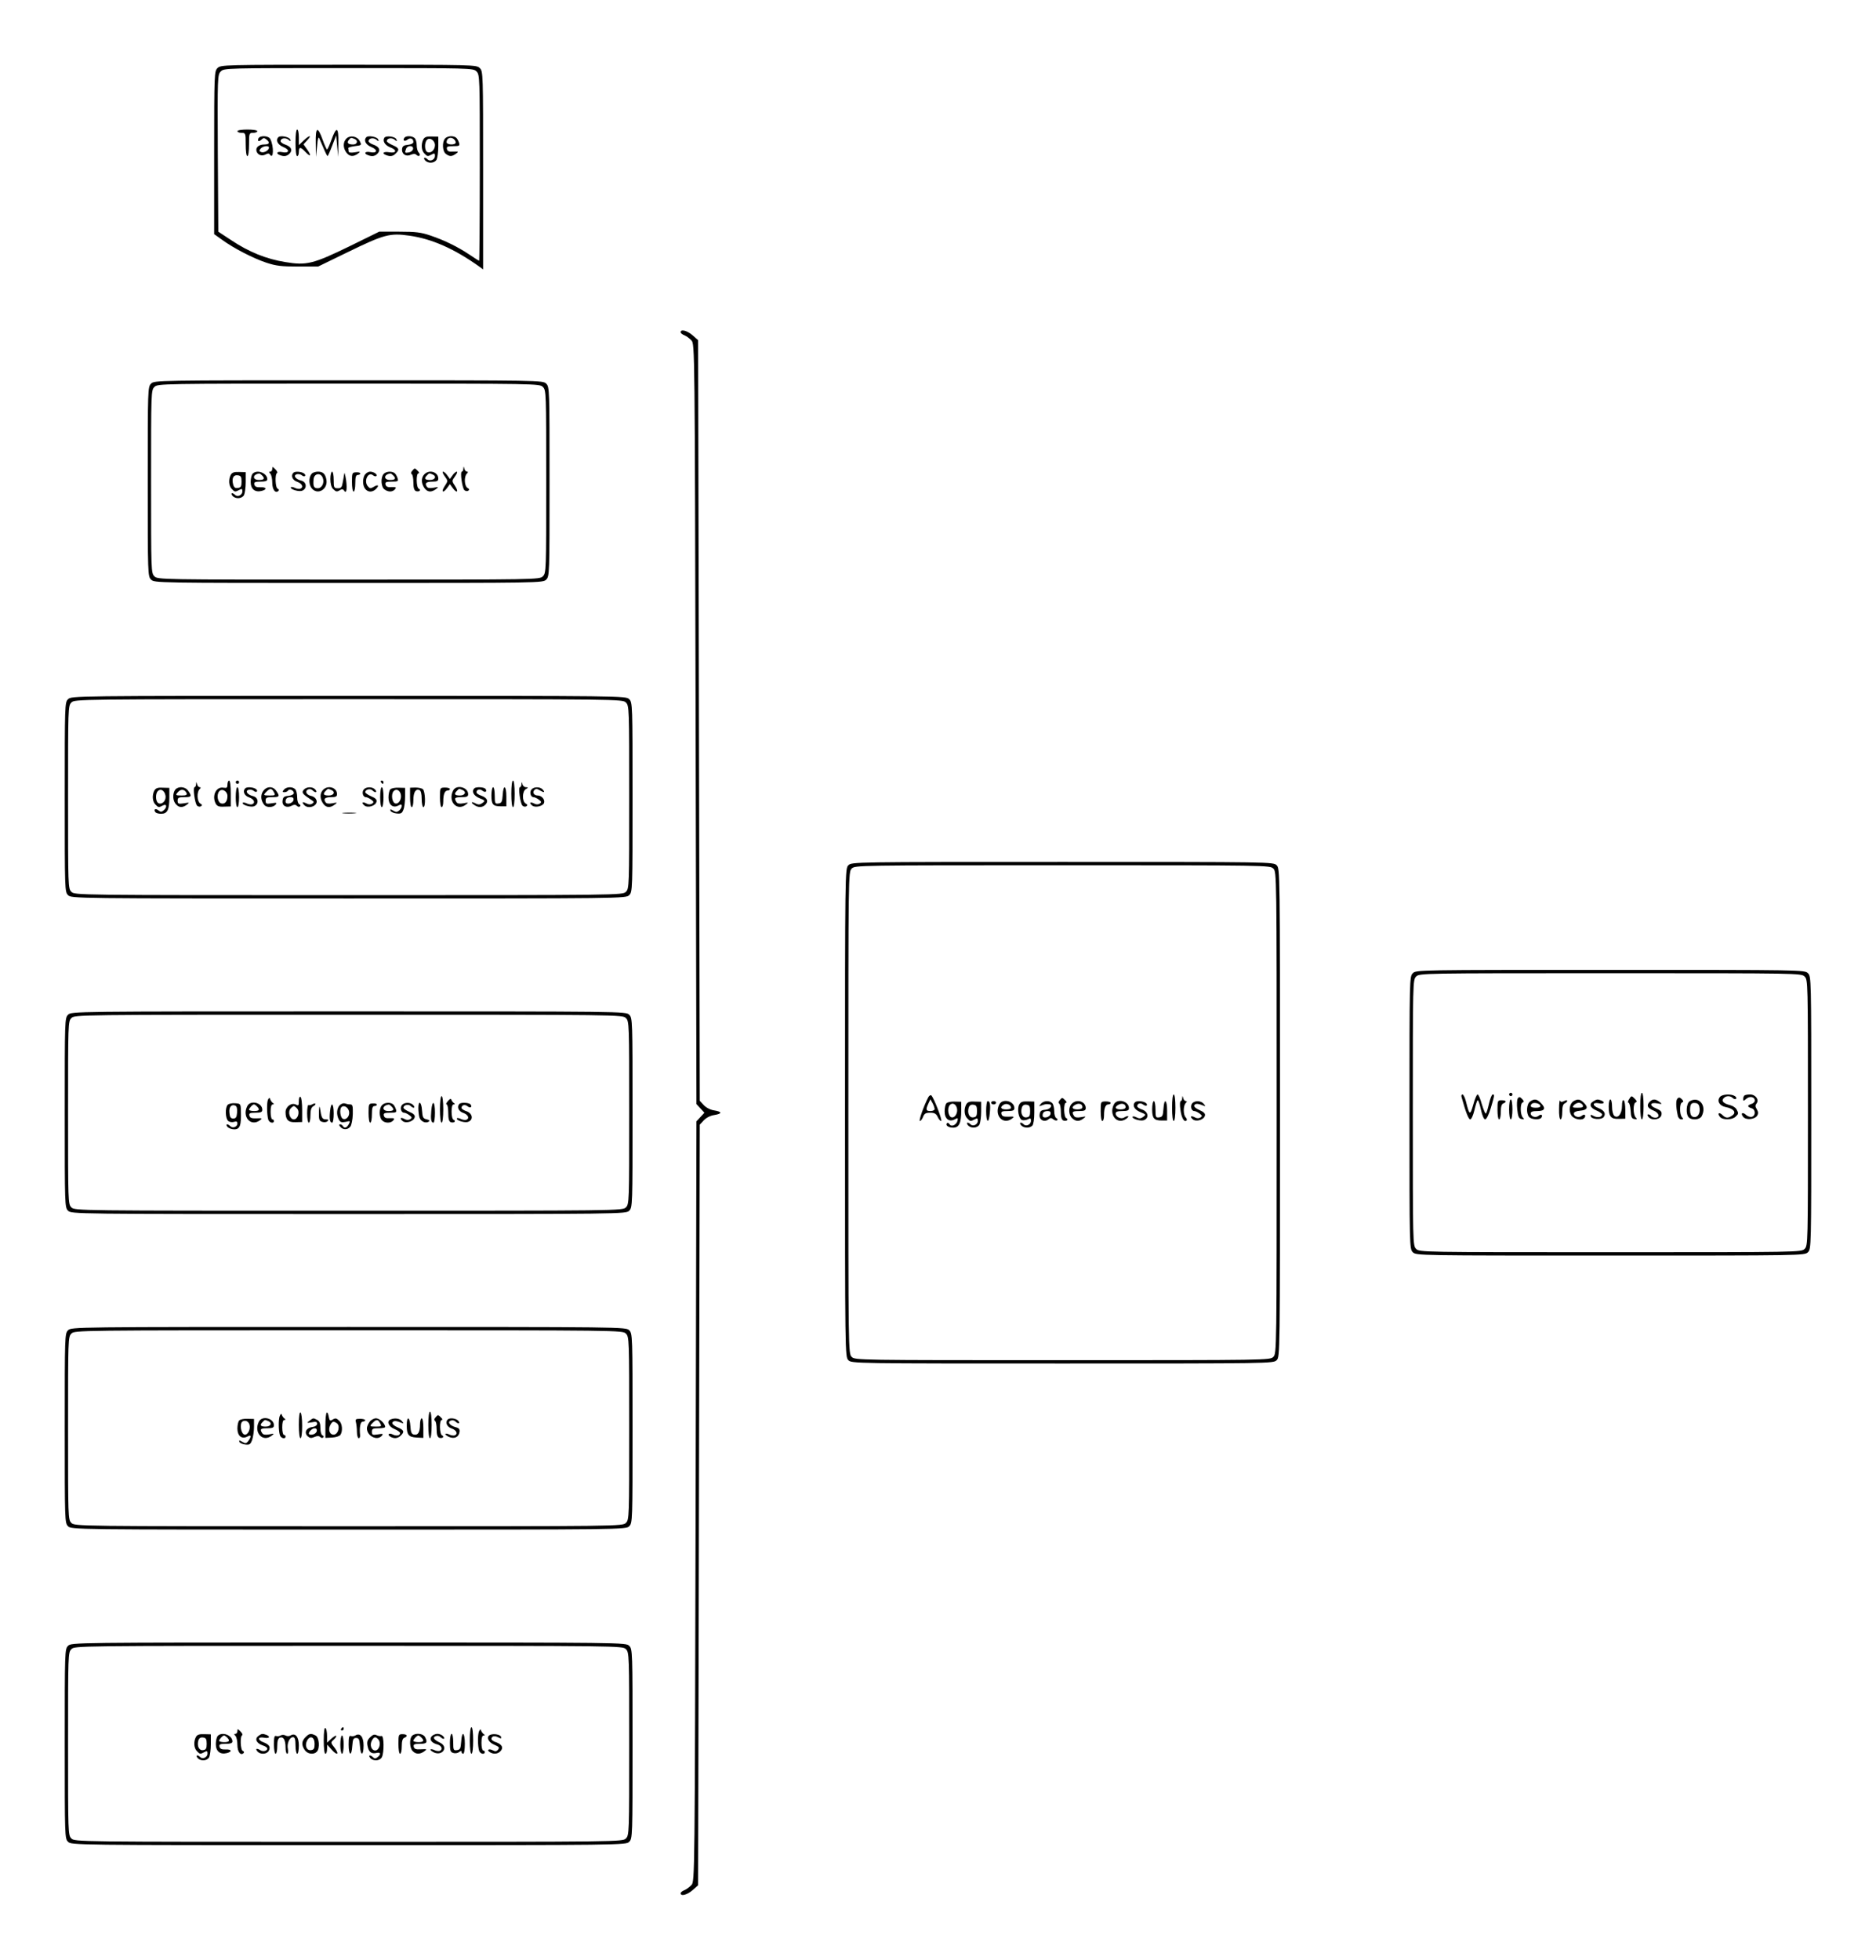 <?xml version="1.0" standalone="no"?>
<!DOCTYPE svg PUBLIC "-//W3C//DTD SVG 20010904//EN"
 "http://www.w3.org/TR/2001/REC-SVG-20010904/DTD/svg10.dtd">
<svg version="1.0" xmlns="http://www.w3.org/2000/svg"
 width="1130pt" height="1180pt" viewBox="0 0 1130 1180"
 preserveAspectRatio="xMidYMid meet">

<g transform="translate(0,1180) scale(0.1,-0.1)"
fill="#000000" stroke="none">
<path d="M1310 11390 c-19 -19 -20 -33 -20 -510 l0 -490 48 -34 c68 -50 186
-111 267 -138 58 -19 91 -23 190 -23 l121 0 179 87 c218 106 253 116 371 99
135 -19 271 -79 422 -187 l22 -16 0 596 c0 583 0 596 -20 616 -20 20 -33 20
-790 20 -757 0 -770 0 -790 -20z m1560 -20 c20 -20 20 -33 20 -580 0 -308 -2
-560 -4 -560 -2 0 -28 16 -57 36 -72 48 -149 86 -234 115 -58 20 -90 24 -190
24 l-121 0 -179 -88 c-220 -107 -259 -116 -386 -95 -114 18 -220 61 -325 131
l-79 52 -3 472 c-2 462 -2 473 18 493 20 20 32 20 770 20 737 0 750 0 770 -20z"/>
<path d="M1430 11010 c0 -5 11 -10 25 -10 24 0 25 -2 25 -70 0 -40 4 -70 10
-70 6 0 10 30 10 70 0 68 1 70 25 70 14 0 25 5 25 10 0 6 -27 10 -60 10 -33 0
-60 -4 -60 -10z"/>
<path d="M1780 10940 c0 -47 4 -80 10 -80 6 0 10 11 10 25 0 32 10 32 40 0 31
-33 38 -24 10 15 l-22 31 23 25 c31 33 12 31 -23 -3 l-28 -27 0 47 c0 26 -4
47 -10 47 -6 0 -10 -33 -10 -80z"/>
<path d="M1902 10938 l1 -83 7 65 c4 48 8 60 14 45 5 -11 17 -39 27 -62 10
-24 20 -43 22 -43 2 0 15 28 28 63 l24 62 6 -65 6 -65 1 83 c2 99 -11 105 -42
19 -11 -31 -23 -57 -26 -57 -3 0 -15 26 -26 57 -31 86 -44 80 -42 -19z"/>
<path d="M1556 10965 c-6 -18 5 -20 22 -3 8 8 15 8 27 -2 23 -19 18 -30 -14
-30 -33 0 -54 -20 -45 -43 8 -21 32 -29 54 -17 13 7 21 7 25 0 23 -36 26 49 3
93 -11 21 -64 23 -72 2z m64 -54 c0 -16 -30 -33 -46 -27 -13 5 -14 9 -4 21 13
16 50 21 50 6z"/>
<path d="M1677 10974 c-18 -18 -5 -45 29 -59 42 -17 37 -40 -7 -31 -30 6 -40
-8 -13 -18 25 -10 42 -7 58 9 20 21 11 41 -25 54 -16 5 -29 15 -29 21 0 18 29
23 47 9 14 -12 16 -12 11 1 -5 16 -59 26 -71 14z"/>
<path d="M2086 10965 c-20 -21 -21 -54 0 -83 18 -25 42 -28 70 -7 17 13 16 14
-18 8 -25 -4 -38 -2 -38 6 0 6 -1 14 -2 19 -2 4 16 9 39 12 42 5 42 6 30 30
-15 30 -58 38 -81 15z m48 -1 c25 -9 19 -34 -7 -34 -30 0 -40 10 -26 27 13 15
12 15 33 7z"/>
<path d="M2207 10974 c-18 -18 -5 -45 29 -59 42 -17 37 -40 -7 -31 -30 6 -40
-8 -13 -18 25 -10 42 -7 58 9 20 21 11 41 -25 54 -16 5 -29 15 -29 21 0 18 29
23 47 9 14 -12 16 -12 11 1 -5 16 -59 26 -71 14z"/>
<path d="M2315 10970 c-12 -19 4 -45 35 -57 43 -16 39 -37 -5 -30 -35 6 -48
-6 -19 -17 25 -10 42 -7 58 10 24 23 20 33 -19 50 -19 8 -35 19 -35 24 0 18
29 23 47 9 14 -12 16 -12 11 1 -5 18 -63 26 -73 10z"/>
<path d="M2435 10969 c-11 -16 3 -23 19 -10 17 14 36 7 36 -14 0 -8 -13 -15
-32 -17 -25 -2 -34 -8 -36 -24 -4 -31 23 -50 52 -36 17 7 27 7 35 -1 6 -6 14
-8 18 -4 4 4 1 13 -5 19 -7 7 -12 26 -12 43 0 17 -5 36 -12 43 -15 15 -55 16
-63 1z m53 -66 c-2 -10 -13 -19 -26 -21 -24 -4 -25 -2 -16 22 9 23 46 21 42
-1z"/>
<path d="M2550 10961 c-15 -29 -12 -67 6 -85 18 -19 20 -19 45 -6 16 9 19 7
19 -9 0 -22 -29 -36 -44 -21 -16 16 -30 12 -16 -5 18 -21 57 -19 70 4 5 11 10
46 10 79 l0 59 -40 1 c-30 1 -42 -3 -50 -17z m70 -35 c0 -28 -24 -51 -45 -42
-18 6 -20 57 -3 74 17 17 48 -4 48 -32z"/>
<path d="M2680 10965 c-18 -22 -15 -77 6 -92 23 -17 36 -16 60 1 18 13 17 14
-16 13 -25 -2 -35 2 -38 16 -3 14 4 17 38 17 38 0 41 2 34 23 -4 12 -12 25
-18 29 -19 13 -53 9 -66 -7z m59 -8 c6 -8 8 -17 4 -20 -12 -12 -53 -7 -53 6 0
28 30 37 49 14z"/>
<path d="M4100 9800 c0 -6 10 -14 23 -19 12 -5 31 -19 42 -31 20 -22 20 -40
25 -2310 l5 -2288 24 -26 24 -26 -24 -26 -24 -26 -5 -2288 c-5 -2270 -5 -2288
-25 -2310 -11 -12 -30 -26 -42 -31 -13 -5 -23 -13 -23 -19 0 -20 40 -9 72 19
l33 29 5 2290 5 2290 24 26 c15 16 41 29 63 32 49 8 49 20 0 28 -22 3 -48 16
-63 32 l-24 26 -5 2290 -5 2290 -33 29 c-32 28 -72 39 -72 19z"/>
<path d="M910 9490 c-20 -20 -20 -33 -20 -590 0 -557 0 -570 20 -590 20 -20
33 -20 1190 -20 1157 0 1170 0 1190 20 20 20 20 33 20 590 0 557 0 570 -20
590 -20 20 -33 20 -1190 20 -1157 0 -1170 0 -1190 -20z m2360 -20 c20 -20 20
-33 20 -570 0 -537 0 -550 -20 -570 -20 -20 -33 -20 -1170 -20 -1137 0 -1150
0 -1170 20 -20 20 -20 33 -20 570 0 537 0 550 20 570 20 20 33 20 1170 20
1137 0 1150 0 1170 -20z"/>
<path d="M1640 8977 c0 -9 -5 -17 -12 -17 -9 0 -9 -3 0 -12 7 -7 12 -31 12
-55 0 -42 20 -67 38 -48 4 4 1 10 -5 12 -15 5 -18 89 -4 95 4 2 0 12 -10 22
-17 17 -19 18 -19 3z"/>
<path d="M2791 8978 c0 -10 -5 -18 -9 -18 -12 0 2 -98 15 -111 6 -6 17 -8 23
-4 9 6 8 10 -4 17 -19 11 -22 68 -4 86 8 8 9 12 1 12 -6 0 -14 8 -16 18 -4 16
-5 16 -6 0z"/>
<path d="M2483 8965 c-8 -9 -9 -16 -3 -20 6 -3 10 -26 10 -51 0 -31 5 -46 15
-51 9 -3 19 -2 23 2 4 4 1 10 -5 12 -16 6 -18 93 -2 93 6 0 4 7 -5 15 -18 18
-18 18 -33 0z"/>
<path d="M1390 8941 c-15 -29 -12 -67 6 -85 18 -19 20 -19 45 -6 16 9 19 7 19
-9 0 -22 -29 -36 -44 -21 -16 16 -30 12 -16 -5 18 -21 57 -19 70 4 5 11 10 46
10 79 l0 59 -40 1 c-30 1 -42 -3 -50 -17z m65 -41 c0 -29 -4 -36 -22 -38 -17
-3 -24 3 -29 22 -9 37 2 58 28 54 19 -2 23 -9 23 -38z"/>
<path d="M1522 8948 c-7 -7 -12 -29 -12 -50 0 -43 26 -64 66 -54 35 9 29 24
-8 22 -23 -1 -33 4 -36 17 -3 14 4 17 37 17 29 0 41 4 41 14 0 37 -61 61 -88
34z m56 -10 c19 -19 14 -28 -18 -28 -41 0 -40 33 1 39 3 1 10 -4 17 -11z"/>
<path d="M1767 8953 c-17 -17 -5 -45 23 -54 31 -11 40 -34 18 -42 -7 -2 -21 0
-31 5 -10 5 -21 7 -24 5 -10 -11 40 -28 63 -23 34 9 34 53 -1 62 -34 8 -50 30
-29 38 9 3 23 1 31 -5 7 -7 17 -9 20 -5 4 4 1 11 -7 16 -17 11 -54 13 -63 3z"/>
<path d="M1883 8952 c-21 -14 -26 -60 -9 -87 35 -53 107 -11 91 52 -7 31 -21
43 -50 43 -11 0 -25 -4 -32 -8z m61 -29 c12 -29 -5 -63 -30 -63 -24 0 -29 12
-25 55 3 35 43 41 55 8z"/>
<path d="M1990 8916 c0 -27 6 -51 16 -60 18 -18 23 -19 44 -6 9 6 17 5 22 -3
14 -23 20 4 13 60 -5 32 -10 51 -11 43 -1 -8 -5 -32 -9 -52 -5 -32 -10 -38
-30 -38 -23 0 -25 4 -25 50 0 28 -4 50 -10 50 -5 0 -10 -20 -10 -44z"/>
<path d="M2120 8898 c0 -32 4 -58 10 -58 6 0 10 23 10 50 0 38 4 50 15 50 8 0
15 4 15 9 0 5 -11 8 -25 7 -24 -1 -25 -4 -25 -58z"/>
<path d="M2200 8944 c-8 -8 -13 -28 -13 -44 0 -54 43 -78 78 -44 21 22 13 29
-15 12 -18 -11 -23 -10 -36 6 -24 33 5 88 33 64 8 -6 17 -8 20 -4 9 9 -16 26
-38 26 -9 0 -22 -7 -29 -16z"/>
<path d="M2310 8945 c-18 -22 -15 -77 6 -92 23 -17 49 -16 63 1 10 12 6 14
-21 13 -23 -2 -33 3 -36 16 -3 14 4 17 38 17 38 0 41 2 34 23 -4 12 -12 25
-18 29 -19 13 -53 9 -66 -7z m58 -7 c19 -19 14 -28 -18 -28 -41 0 -40 33 1 39
3 1 10 -4 17 -11z"/>
<path d="M2556 8944 c-20 -20 -20 -53 0 -82 18 -26 42 -28 70 -7 18 14 17 14
-15 8 -22 -4 -36 -2 -41 8 -13 20 -2 29 36 29 26 0 34 4 34 18 0 40 -54 57
-84 26z m48 0 c28 -11 18 -34 -14 -34 -32 0 -37 9 -18 28 14 14 12 14 32 6z"/>
<path d="M2679 8932 c20 -28 20 -28 -1 -60 -23 -36 -9 -44 16 -9 l16 22 16
-22 c25 -35 39 -27 16 9 -21 32 -21 32 -1 60 11 15 16 28 10 28 -5 0 -17 -10
-25 -22 l-16 -22 -16 22 c-8 12 -20 22 -25 22 -6 0 -1 -13 10 -28z"/>
<path d="M410 7590 c-20 -20 -20 -33 -20 -590 0 -557 0 -570 20 -590 20 -20
33 -20 1690 -20 1657 0 1670 0 1690 20 20 20 20 33 20 590 0 557 0 570 -20
590 -20 20 -33 20 -1690 20 -1657 0 -1670 0 -1690 -20z m3360 -20 c20 -20 20
-33 20 -570 0 -537 0 -550 -20 -570 -20 -20 -33 -20 -1670 -20 -1637 0 -1650
0 -1670 20 -20 20 -20 33 -20 570 0 537 0 550 20 570 20 20 33 20 1670 20
1637 0 1650 0 1670 -20z"/>
<path d="M1370 7076 c0 -19 -4 -22 -23 -19 -45 9 -73 -49 -47 -97 8 -14 20
-19 50 -17 l40 1 0 78 c0 45 -4 78 -10 78 -5 0 -10 -11 -10 -24z m0 -69 c0
-32 -15 -50 -36 -45 -23 4 -31 52 -14 73 17 20 50 1 50 -28z"/>
<path d="M1420 7090 c0 -5 5 -10 10 -10 6 0 10 5 10 10 0 6 -4 10 -10 10 -5 0
-10 -4 -10 -10z"/>
<path d="M2295 7090 c3 -5 8 -10 11 -10 2 0 4 5 4 10 0 6 -5 10 -11 10 -5 0
-7 -4 -4 -10z"/>
<path d="M3080 7020 c0 -47 4 -80 10 -80 6 0 10 33 10 80 0 47 -4 80 -10 80
-6 0 -10 -33 -10 -80z"/>
<path d="M1181 7078 c0 -10 -5 -18 -9 -18 -12 0 2 -98 15 -111 6 -6 17 -8 23
-4 9 6 8 10 -4 17 -19 11 -22 68 -4 86 8 8 9 12 1 12 -6 0 -14 8 -16 18 -4 16
-5 16 -6 0z"/>
<path d="M3141 7078 c0 -10 -5 -18 -9 -18 -12 0 2 -98 15 -111 6 -6 17 -8 23
-4 9 6 8 10 -4 17 -22 13 -21 74 2 87 15 9 15 10 0 11 -9 0 -19 8 -21 18 -4
16 -5 16 -6 0z"/>
<path d="M930 7040 c-15 -28 -12 -66 6 -84 18 -19 20 -19 45 -6 24 13 27 -11
4 -30 -12 -10 -18 -10 -30 0 -17 14 -31 8 -20 -9 3 -6 19 -11 35 -11 38 0 50
23 50 97 l0 59 -40 1 c-30 2 -42 -3 -50 -17z m66 -27 c8 -29 -16 -59 -40 -50
-19 7 -22 57 -5 74 16 16 38 5 45 -24z"/>
<path d="M1063 7052 c-21 -14 -26 -60 -9 -87 19 -28 43 -32 72 -10 17 13 16
14 -18 8 -34 -5 -38 -3 -38 16 0 18 6 21 40 21 44 0 47 5 24 38 -15 22 -48 29
-71 14z m61 -28 c4 -10 -3 -14 -29 -14 -39 0 -41 2 -20 24 17 17 40 12 49 -10z"/>
<path d="M1420 7000 c0 -33 4 -60 10 -60 6 0 10 27 10 60 0 33 -4 60 -10 60
-6 0 -10 -27 -10 -60z"/>
<path d="M1477 7053 c-17 -17 -5 -45 23 -54 31 -11 40 -34 18 -42 -7 -2 -21 0
-31 5 -10 5 -21 7 -24 5 -10 -11 40 -28 63 -23 34 9 34 53 -1 62 -34 8 -50 30
-29 38 9 3 23 1 31 -5 7 -7 17 -9 20 -5 4 4 1 11 -7 16 -17 11 -54 13 -63 3z"/>
<path d="M1584 7035 c-16 -24 -13 -56 8 -82 14 -17 53 -16 68 2 10 12 6 13
-24 8 -32 -5 -36 -3 -36 16 0 18 6 21 40 21 44 0 47 5 24 38 -20 30 -59 29
-80 -3z m66 -5 c10 -18 8 -20 -25 -20 -40 0 -41 2 -19 24 21 21 31 20 44 -4z"/>
<path d="M1710 7045 c-10 -12 -10 -15 3 -15 9 0 18 4 22 10 8 13 35 1 35 -15
0 -8 -14 -15 -32 -17 -27 -2 -34 -8 -36 -30 -4 -31 25 -46 56 -29 13 7 22 7
30 -1 7 -7 15 -8 19 -3 5 4 2 10 -4 12 -7 3 -13 21 -13 42 0 20 -5 42 -12 49
-17 17 -53 15 -68 -3z m58 -62 c-4 -22 -48 -31 -48 -10 0 19 10 27 32 27 13 0
18 -6 16 -17z"/>
<path d="M1829 7044 c-14 -17 -6 -26 47 -61 16 -10 17 -13 5 -22 -10 -6 -21
-6 -32 0 -26 13 -33 11 -19 -6 28 -34 96 -3 73 33 -5 10 -19 18 -31 20 -11 2
-23 10 -26 18 -7 19 21 31 37 15 17 -17 31 -13 17 4 -16 20 -54 19 -71 -1z"/>
<path d="M1946 7044 c-20 -20 -20 -53 0 -82 18 -26 42 -28 70 -7 18 14 17 14
-15 8 -22 -4 -36 -2 -41 8 -13 20 -2 29 36 29 26 0 34 4 34 18 0 40 -54 57
-84 26z m48 0 c28 -11 18 -34 -14 -34 -32 0 -37 9 -18 28 14 14 12 14 32 6z"/>
<path d="M2191 7046 c-13 -16 -5 -46 13 -46 7 0 21 -7 32 -15 16 -12 17 -16 5
-24 -10 -6 -22 -6 -34 1 -24 13 -32 5 -12 -12 21 -17 68 -2 73 23 3 12 -7 22
-32 32 -20 9 -36 20 -36 25 0 16 30 24 43 11 17 -17 31 -13 17 4 -16 19 -54
19 -69 1z"/>
<path d="M2290 7000 c0 -33 4 -60 10 -60 6 0 10 27 10 60 0 33 -4 60 -10 60
-6 0 -10 -27 -10 -60z"/>
<path d="M2351 7047 c-6 -6 -11 -28 -11 -49 0 -44 27 -66 60 -48 16 8 20 8 20
-3 0 -8 -7 -20 -16 -28 -13 -10 -19 -10 -36 0 -16 10 -19 10 -16 -1 3 -7 19
-14 36 -16 27 -3 34 1 42 23 6 14 10 50 10 79 l0 52 -39 1 c-21 1 -43 -3 -50
-10z m63 -29 c7 -28 -11 -60 -32 -56 -20 4 -28 53 -12 73 15 18 37 9 44 -17z"/>
<path d="M2470 6998 c0 -32 4 -58 10 -58 6 0 10 19 10 43 0 46 14 69 36 60 9
-3 14 -22 14 -54 0 -27 5 -49 10 -49 15 0 12 96 -3 108 -7 6 -27 10 -45 10
l-32 -1 0 -59z"/>
<path d="M2650 6998 c0 -32 4 -58 10 -58 6 0 10 15 10 34 0 44 9 66 26 66 8 0
14 4 14 9 0 5 -13 9 -30 9 -30 -1 -30 -1 -30 -60z"/>
<path d="M2730 7041 c-34 -65 21 -128 76 -86 18 14 17 14 -15 8 -23 -4 -36 -2
-42 8 -15 24 -10 29 31 29 32 0 40 4 40 18 0 42 -70 60 -90 23z m54 3 c28 -11
18 -34 -14 -34 -32 0 -37 9 -18 28 14 14 12 14 32 6z"/>
<path d="M2857 7053 c-18 -18 -5 -44 31 -59 35 -14 36 -16 18 -29 -13 -10 -24
-11 -37 -5 -27 15 -37 11 -15 -5 25 -19 51 -19 70 0 20 21 11 41 -25 54 -16 5
-29 14 -29 20 0 17 20 23 36 10 16 -13 30 -6 19 10 -7 12 -58 15 -68 4z"/>
<path d="M2960 7011 c0 -55 9 -66 57 -66 l33 0 0 58 c0 69 -18 77 -22 10 -3
-41 -6 -48 -25 -51 -21 -3 -23 0 -23 47 0 28 -4 51 -10 51 -5 0 -10 -22 -10
-49z"/>
<path d="M3201 7046 c-13 -16 -5 -46 13 -46 7 0 21 -7 32 -15 16 -12 17 -16 5
-24 -10 -6 -22 -6 -34 1 -24 12 -32 5 -12 -12 18 -15 64 -5 72 15 7 20 -14 45
-38 45 -23 0 -34 19 -20 33 9 9 16 8 31 -1 27 -16 35 -15 20 3 -16 19 -54 19
-69 1z"/>
<path d="M2067 6903 c18 -2 50 -2 70 0 21 2 7 4 -32 4 -38 0 -55 -2 -38 -4z"/>
<path d="M5110 6590 c-20 -20 -20 -33 -20 -1490 0 -1457 0 -1470 20 -1490 20
-20 33 -20 1290 -20 1257 0 1270 0 1290 20 20 20 20 33 20 1490 0 1457 0 1470
-20 1490 -20 20 -33 20 -1290 20 -1257 0 -1270 0 -1290 -20z m2560 -20 c20
-20 20 -33 20 -1470 0 -1437 0 -1450 -20 -1470 -20 -20 -33 -20 -1270 -20
-1237 0 -1250 0 -1270 20 -20 20 -20 33 -20 1470 0 1437 0 1450 20 1470 20 20
33 20 1270 20 1237 0 1250 0 1270 -20z"/>
<path d="M5592 5194 c-26 -49 -60 -144 -51 -144 5 0 14 11 19 25 8 20 16 25
43 25 26 0 36 -6 45 -25 6 -14 16 -25 21 -25 10 0 -43 138 -59 154 -4 4 -12 0
-18 -10z m38 -71 c0 -7 -11 -13 -25 -13 -28 0 -30 8 -13 45 l12 26 13 -23 c7
-13 12 -29 13 -35z"/>
<path d="M7060 5130 c0 -47 4 -80 10 -80 6 0 10 33 10 80 0 47 -4 80 -10 80
-6 0 -10 -33 -10 -80z"/>
<path d="M7121 5188 c0 -10 -5 -18 -9 -18 -5 0 -6 -23 -2 -50 6 -50 23 -80 37
-67 4 4 1 13 -5 19 -16 16 -15 71 0 86 8 8 9 12 1 12 -6 0 -14 8 -16 18 -4 16
-5 16 -6 0z"/>
<path d="M6383 5175 c-8 -9 -9 -16 -3 -20 6 -3 10 -26 10 -51 0 -31 5 -46 15
-51 9 -3 19 -2 23 2 4 4 1 10 -5 12 -16 6 -18 93 -2 93 6 0 4 7 -5 15 -18 18
-18 18 -33 0z"/>
<path d="M5701 5157 c-6 -6 -11 -28 -11 -49 0 -45 27 -66 61 -48 18 10 20 9
17 -6 -5 -26 -36 -42 -48 -24 -5 8 -12 11 -15 8 -13 -13 7 -28 36 -28 36 0 49
27 49 104 l0 52 -39 1 c-21 1 -43 -3 -50 -10z m63 -29 c7 -28 -11 -60 -32 -56
-20 4 -28 53 -12 73 15 18 37 9 44 -17z"/>
<path d="M5820 5150 c-15 -28 -12 -66 6 -84 18 -19 20 -19 45 -6 16 9 19 7 19
-9 0 -22 -29 -36 -44 -21 -16 16 -30 12 -16 -5 18 -21 57 -19 70 4 5 11 10 46
10 78 l0 59 -40 1 c-30 2 -42 -3 -50 -17z m65 -40 c0 -28 -4 -36 -22 -38 -24
-4 -38 25 -28 59 5 14 14 19 28 17 18 -2 22 -10 22 -38z"/>
<path d="M5940 5110 c0 -71 16 -80 22 -12 5 51 1 72 -13 72 -5 0 -9 -27 -9
-60z"/>
<path d="M5970 5160 c0 -5 7 -10 15 -10 8 0 15 5 15 10 0 6 -7 10 -15 10 -8 0
-15 -4 -15 -10z"/>
<path d="M6020 5151 c-34 -65 20 -127 75 -87 17 12 15 14 -20 12 -30 -1 -40 3
-43 17 -3 14 4 17 37 17 33 0 41 4 41 18 0 42 -70 60 -90 23z m70 -22 c0 -5
-13 -9 -30 -9 -33 0 -39 14 -13 29 18 10 43 -2 43 -20z"/>
<path d="M6139 5149 c-14 -27 -3 -85 17 -93 8 -3 24 -1 35 4 16 9 19 7 19 -9
0 -22 -29 -36 -44 -21 -16 16 -30 12 -16 -5 15 -18 51 -20 68 -3 7 7 12 40 12
78 l0 67 -40 1 c-31 1 -42 -3 -51 -19z m66 -39 c0 -28 -4 -36 -22 -38 -24 -4
-38 25 -28 59 5 14 14 19 28 17 18 -2 22 -10 22 -38z"/>
<path d="M6269 5153 c-12 -15 -12 -16 6 -9 22 8 25 9 43 7 27 -2 11 -30 -20
-33 -27 -2 -34 -8 -36 -30 -4 -31 29 -48 53 -28 12 10 18 10 30 0 9 -7 19 -9
23 -5 4 4 1 10 -5 12 -7 3 -13 21 -13 42 0 20 -5 42 -12 49 -17 17 -53 15 -69
-5z m59 -60 c-4 -22 -48 -31 -48 -10 0 19 10 27 32 27 13 0 18 -6 16 -17z"/>
<path d="M6456 5154 c-22 -21 -20 -67 2 -87 23 -21 42 -21 68 -2 18 14 17 14
-15 8 -23 -4 -36 -2 -42 8 -15 24 -10 29 31 29 32 0 40 4 40 18 0 40 -54 57
-84 26z m64 -20 c0 -9 -11 -14 -30 -14 -33 0 -39 14 -13 28 21 12 43 5 43 -14z"/>
<path d="M6630 5108 c0 -32 4 -58 10 -58 6 0 10 15 10 34 0 44 9 66 26 66 8 0
14 4 14 9 0 5 -13 9 -30 9 -30 -1 -30 -1 -30 -60z"/>
<path d="M6710 5151 c-34 -65 21 -128 76 -86 21 16 8 20 -15 6 -19 -12 -51 4
-51 24 0 11 12 15 40 15 32 0 40 4 40 18 0 42 -70 60 -90 23z m70 -17 c0 -9
-11 -14 -30 -14 -33 0 -39 14 -13 28 21 12 43 5 43 -14z"/>
<path d="M6837 5163 c-18 -18 -5 -44 31 -59 35 -14 36 -16 18 -29 -14 -11 -24
-11 -38 -4 -11 6 -22 8 -25 6 -10 -11 40 -28 63 -23 37 10 33 51 -6 65 -16 5
-30 14 -30 20 0 17 20 23 36 10 8 -6 18 -9 21 -5 4 4 1 11 -7 16 -17 11 -54
13 -63 3z"/>
<path d="M6940 5121 c0 -55 11 -68 58 -68 l32 0 0 59 c0 69 -18 78 -22 11 -3
-41 -6 -48 -25 -51 -21 -3 -23 0 -23 47 0 28 -4 51 -10 51 -5 0 -10 -22 -10
-49z"/>
<path d="M7181 5156 c-13 -16 -5 -46 13 -46 7 0 21 -7 32 -15 16 -12 17 -16 5
-24 -10 -6 -22 -6 -34 1 -24 13 -32 5 -12 -12 21 -17 68 -2 73 23 3 12 -8 22
-33 33 -20 8 -34 20 -32 27 5 13 21 14 52 1 18 -7 18 -6 6 9 -16 20 -54 22
-70 3z"/>
<path d="M8510 5940 c-20 -20 -20 -33 -20 -840 0 -807 0 -820 20 -840 20 -20
33 -20 1190 -20 1157 0 1170 0 1190 20 20 20 20 33 20 840 0 807 0 820 -20
840 -20 20 -33 20 -1190 20 -1157 0 -1170 0 -1190 -20z m2360 -20 c20 -20 20
-33 20 -820 0 -787 0 -800 -20 -820 -20 -20 -33 -20 -1170 -20 -1137 0 -1150
0 -1170 20 -20 20 -20 33 -20 820 0 787 0 800 20 820 20 20 33 20 1170 20
1137 0 1150 0 1170 -20z"/>
<path d="M9090 5210 c0 -5 5 -10 10 -10 6 0 10 5 10 10 0 6 -4 10 -10 10 -5 0
-10 -4 -10 -10z"/>
<path d="M9880 5140 c0 -47 4 -80 10 -80 6 0 10 33 10 80 0 47 -4 80 -10 80
-6 0 -10 -33 -10 -80z"/>
<path d="M8804 5193 c26 -94 42 -133 52 -133 7 0 18 25 25 55 7 31 16 58 19
60 4 3 13 -22 20 -55 8 -37 18 -60 26 -60 8 0 22 29 34 69 23 78 23 81 11 81
-5 0 -15 -25 -22 -55 -7 -31 -15 -58 -19 -60 -4 -2 -14 23 -24 55 -9 33 -20
60 -26 60 -5 0 -17 -28 -26 -62 -19 -66 -23 -65 -44 20 -6 23 -15 42 -21 42
-6 0 -8 -8 -5 -17z"/>
<path d="M10360 5195 c-20 -24 -3 -54 35 -61 47 -9 66 -32 40 -50 -25 -18 -40
-18 -60 2 -20 20 -33 11 -15 -11 16 -20 74 -19 94 1 19 18 19 20 6 44 -5 10
-22 21 -37 25 -41 10 -56 25 -42 41 14 17 41 18 57 2 6 -6 15 -8 19 -4 4 4 1
11 -7 16 -23 15 -76 12 -90 -5z"/>
<path d="M10507 5203 c-4 -3 -7 -13 -7 -21 0 -13 3 -12 19 2 20 18 51 12 51
-11 0 -8 -9 -17 -20 -20 -11 -3 -20 -9 -20 -13 0 -4 9 -10 20 -13 24 -6 27
-42 4 -51 -10 -4 -25 1 -36 10 -22 21 -36 11 -18 -11 17 -21 69 -16 84 7 8 13
7 23 -2 39 -10 15 -10 24 -2 34 18 22 -5 55 -39 55 -15 0 -31 -3 -34 -7z"/>
<path d="M9143 5187 c-6 -7 -7 -37 -4 -67 5 -44 10 -55 26 -58 16 -3 18 -1 8
9 -17 17 -17 86 -1 91 9 3 8 9 -4 21 -12 13 -18 14 -25 4z"/>
<path d="M9812 5180 c-7 -11 -8 -20 -3 -20 6 0 11 -21 13 -47 2 -39 7 -49 23
-51 16 -3 18 -1 8 9 -17 17 -17 86 -1 91 9 3 8 9 -4 21 -21 21 -21 21 -36 -3z"/>
<path d="M10104 5185 c-10 -10 -10 -48 2 -102 2 -13 12 -23 21 -23 13 0 14 3
5 12 -16 16 -16 85 0 90 10 4 9 8 -2 20 -12 11 -18 12 -26 3z"/>
<path d="M9020 5118 c0 -32 4 -58 10 -58 6 0 10 20 10 45 0 31 5 47 15 51 23
9 18 19 -10 19 -24 0 -25 -3 -25 -57z"/>
<path d="M9090 5120 c0 -33 4 -60 10 -60 6 0 10 27 10 60 0 33 -4 60 -10 60
-6 0 -10 -27 -10 -60z"/>
<path d="M9216 5167 c-21 -15 -24 -70 -6 -92 14 -17 66 -20 75 -4 10 16 -3 23
-18 10 -17 -14 -47 -4 -47 15 0 10 12 14 40 14 46 0 53 17 20 50 -23 23 -39
25 -64 7z m62 -24 c2 -9 -7 -13 -27 -13 -30 0 -39 9 -24 24 11 10 46 3 51 -11z"/>
<path d="M9391 5123 c-1 -36 3 -63 9 -63 6 0 10 20 10 45 0 31 5 47 15 51 8 4
15 10 15 15 0 6 -8 5 -19 -1 -14 -7 -21 -6 -24 3 -3 6 -6 -16 -6 -50z"/>
<path d="M9479 5170 c-25 -15 -32 -58 -14 -86 16 -25 68 -34 80 -13 10 16 -3
23 -18 10 -17 -14 -47 -4 -47 14 0 9 14 15 37 17 44 4 52 19 24 47 -23 23 -37
25 -62 11z m55 -25 c4 -12 -3 -15 -31 -15 -30 0 -34 2 -23 15 7 8 20 15 30 15
10 0 20 -7 24 -15z"/>
<path d="M9598 5169 c-28 -16 -21 -39 17 -55 19 -8 35 -19 35 -24 0 -17 -27
-22 -50 -10 -18 10 -21 9 -18 -2 6 -18 62 -22 77 -5 16 20 5 41 -29 54 -40 15
-40 37 0 30 31 -7 42 6 14 17 -21 8 -26 7 -46 -5z"/>
<path d="M9690 5139 c0 -62 13 -78 60 -76 l40 1 0 53 c0 28 -4 55 -10 58 -6 4
-10 -10 -10 -34 0 -47 -24 -78 -46 -60 -8 7 -14 30 -14 55 0 24 -4 44 -10 44
-5 0 -10 -18 -10 -41z"/>
<path d="M9936 5165 c-20 -21 -12 -38 24 -52 34 -13 41 -43 11 -43 -11 0 -23
5 -26 10 -3 6 -11 10 -17 10 -6 0 -6 -6 2 -16 21 -24 74 -15 78 14 3 18 -4 26
-33 38 -43 17 -37 39 9 30 29 -5 30 -5 12 9 -25 19 -41 19 -60 0z"/>
<path d="M10178 5169 c-21 -12 -25 -78 -6 -97 19 -19 66 -15 78 7 33 63 -16
123 -72 90z m60 -45 c3 -34 -17 -58 -42 -48 -10 4 -16 18 -16 38 0 39 7 48 35
44 14 -2 21 -12 23 -34z"/>
<path d="M410 5690 c-20 -20 -20 -33 -20 -590 0 -557 0 -570 20 -590 20 -20
33 -20 1690 -20 1657 0 1670 0 1690 20 20 20 20 33 20 590 0 557 0 570 -20
590 -20 20 -33 20 -1690 20 -1657 0 -1670 0 -1690 -20z m3360 -20 c20 -20 20
-33 20 -570 0 -537 0 -550 -20 -570 -20 -20 -33 -20 -1670 -20 -1637 0 -1650
0 -1670 20 -20 20 -20 33 -20 570 0 537 0 550 20 570 20 20 33 20 1670 20
1637 0 1650 0 1670 -20z"/>
<path d="M1800 5170 c0 -27 -2 -29 -18 -21 -26 14 -62 -13 -62 -45 0 -46 16
-63 60 -61 l40 1 0 73 c0 39 -4 75 -10 78 -6 4 -10 -7 -10 -25z m-10 -45 c18
-21 4 -65 -20 -65 -24 0 -38 44 -20 65 7 8 16 15 20 15 4 0 13 -7 20 -15z"/>
<path d="M2650 5120 c0 -47 4 -80 10 -80 6 0 10 33 10 80 0 47 -4 80 -10 80
-6 0 -10 -33 -10 -80z"/>
<path d="M1615 5180 c-9 -14 -8 -92 1 -122 6 -19 34 -25 34 -8 0 6 -4 10 -10
10 -5 0 -10 20 -10 45 0 29 4 45 13 45 8 0 9 3 1 8 -6 4 -13 14 -16 22 -4 12
-6 12 -13 0z"/>
<path d="M2698 5170 c-10 -11 -13 -20 -8 -20 6 0 10 -23 10 -50 0 -36 4 -52
15 -57 9 -3 19 -2 23 2 4 4 1 10 -5 12 -8 3 -13 23 -13 49 0 28 4 44 13 44 8
0 9 3 1 8 -6 4 -13 13 -15 20 -3 9 -9 6 -21 -8z"/>
<path d="M1372 5148 c-17 -17 -15 -83 3 -98 8 -6 23 -9 35 -5 14 5 20 2 20
-10 0 -20 -28 -31 -43 -16 -17 17 -31 13 -17 -4 7 -8 25 -15 41 -15 35 0 43
24 40 115 -1 38 -3 40 -34 42 -18 2 -39 -3 -45 -9z m56 -47 c-2 -28 -7 -36
-23 -36 -15 0 -21 8 -23 34 -4 35 11 53 35 44 9 -4 13 -18 11 -42z"/>
<path d="M1490 5141 c-34 -65 20 -127 75 -87 17 12 15 14 -20 12 -30 -1 -40 3
-43 17 -3 14 4 17 37 17 33 0 41 4 41 18 0 42 -70 60 -90 23z m58 -3 c19 -19
14 -28 -18 -28 -16 0 -30 4 -30 8 0 9 21 32 30 32 3 0 11 -5 18 -12z"/>
<path d="M1880 5150 c-8 -5 -18 -6 -22 -4 -4 3 -8 -20 -8 -50 0 -31 5 -56 10
-56 6 0 10 20 10 45 0 31 5 47 17 54 10 5 15 12 13 15 -3 3 -12 1 -20 -4z"/>
<path d="M2046 5145 c-18 -19 -21 -57 -5 -86 8 -16 17 -19 41 -14 28 7 29 6
19 -14 -13 -23 -26 -27 -36 -11 -3 6 -11 10 -17 10 -7 0 -6 -6 2 -15 16 -19
44 -19 60 1 7 8 14 42 15 75 1 50 -1 59 -16 59 -9 0 -24 3 -32 6 -8 3 -22 -2
-31 -11z m55 -32 c10 -27 -12 -59 -35 -50 -16 6 -23 57 -9 71 13 12 36 2 44
-21z"/>
<path d="M2220 5098 c0 -32 4 -58 10 -58 6 0 10 23 10 50 0 38 4 50 15 50 8 0
15 4 15 9 0 5 -11 8 -25 7 -24 -1 -25 -4 -25 -58z"/>
<path d="M2300 5144 c-8 -8 -13 -28 -13 -44 0 -16 5 -36 13 -44 16 -20 54 -21
69 -2 10 12 6 14 -21 13 -23 -2 -33 3 -36 16 -3 14 4 17 38 17 38 0 41 2 34
23 -4 12 -12 25 -18 29 -19 13 -53 9 -66 -8z m58 -6 c19 -19 14 -28 -18 -28
-41 0 -40 33 1 39 3 1 10 -4 17 -11z"/>
<path d="M2421 5146 c-13 -16 -5 -46 13 -46 7 0 21 -7 32 -15 16 -12 17 -16 5
-24 -10 -6 -22 -6 -34 1 -24 13 -32 5 -12 -12 21 -17 68 -2 73 23 3 12 -7 22
-32 32 -20 9 -36 20 -36 25 0 16 30 24 43 11 17 -17 31 -13 17 4 -16 19 -54
19 -69 1z"/>
<path d="M2520 5128 c0 -18 3 -43 6 -55 7 -25 37 -39 56 -27 9 6 5 10 -12 14
-22 5 -25 12 -28 53 -3 53 -22 65 -22 15z"/>
<path d="M2598 5113 c-5 -52 -1 -73 13 -73 5 0 9 27 9 60 0 71 -16 80 -22 13z"/>
<path d="M2767 5153 c-17 -17 -5 -45 23 -54 31 -11 40 -34 18 -42 -7 -2 -21 0
-31 5 -10 5 -21 7 -24 5 -10 -11 40 -28 63 -23 37 10 33 51 -6 65 -16 5 -30
14 -30 20 0 17 20 23 36 10 16 -13 30 -6 19 10 -7 12 -58 15 -68 4z"/>
<path d="M1921 5103 c-1 -44 2 -53 20 -58 12 -4 26 -2 32 4 8 8 5 11 -11 11
-21 0 -26 8 -35 70 -3 14 -5 2 -6 -27z"/>
<path d="M1988 5108 c-5 -47 -1 -68 13 -68 5 0 9 25 9 55 0 65 -16 74 -22 13z"/>
<path d="M410 3790 c-20 -20 -20 -33 -20 -590 0 -557 0 -570 20 -590 20 -20
33 -20 1690 -20 1657 0 1670 0 1690 20 20 20 20 33 20 590 0 557 0 570 -20
590 -20 20 -33 20 -1690 20 -1657 0 -1670 0 -1690 -20z m3360 -20 c20 -20 20
-33 20 -570 0 -537 0 -550 -20 -570 -20 -20 -33 -20 -1670 -20 -1637 0 -1650
0 -1670 20 -20 20 -20 33 -20 570 0 537 0 550 20 570 20 20 33 20 1670 20
1637 0 1650 0 1670 -20z"/>
<path d="M1800 3221 c0 -47 4 -81 10 -81 6 0 10 31 10 74 0 41 -4 78 -10 81
-6 4 -10 -23 -10 -74z"/>
<path d="M1968 3294 c-5 -4 -8 -40 -8 -80 l0 -72 41 2 c22 1 45 9 50 17 14 22
11 66 -7 83 -18 18 -24 19 -44 6 -12 -7 -16 -3 -20 21 -3 17 -8 27 -12 23z
m60 -63 c22 -14 11 -65 -15 -69 -26 -4 -39 28 -23 58 12 22 18 24 38 11z"/>
<path d="M2580 3220 c0 -47 4 -80 10 -80 6 0 10 33 10 80 0 47 -4 80 -10 80
-6 0 -10 -33 -10 -80z"/>
<path d="M1685 3274 c-8 -20 -8 -86 1 -116 6 -19 34 -25 34 -8 0 6 -4 10 -10
10 -5 0 -10 20 -10 45 0 29 4 45 13 45 8 0 9 3 1 8 -6 4 -13 14 -16 21 -3 12
-6 10 -13 -5z"/>
<path d="M2623 3265 c-8 -9 -9 -16 -3 -20 6 -3 10 -26 10 -51 0 -31 5 -46 15
-51 9 -3 19 -2 23 2 4 4 1 10 -5 12 -16 6 -18 93 -2 93 6 0 4 7 -5 15 -18 18
-18 18 -33 0z"/>
<path d="M1441 3247 c-6 -6 -11 -28 -11 -49 0 -44 27 -66 60 -48 23 13 26 2 6
-26 -13 -17 -18 -17 -36 -6 -19 11 -21 11 -18 0 3 -7 18 -14 35 -16 27 -3 32
1 42 29 6 18 11 53 11 78 l0 47 -39 1 c-21 1 -43 -3 -50 -10z m62 -26 c7 -28
-11 -63 -30 -59 -22 4 -31 67 -12 79 17 10 36 1 42 -20z"/>
<path d="M1560 3241 c-34 -65 21 -128 76 -86 18 14 17 14 -15 8 -23 -4 -36 -2
-42 8 -15 24 -10 29 31 29 32 0 40 4 40 18 0 42 -70 60 -90 23z m54 3 c28 -11
18 -34 -14 -34 -32 0 -37 9 -18 28 14 14 12 14 32 6z"/>
<path d="M1864 3245 c-18 -14 -17 -14 14 -9 25 5 32 3 32 -9 0 -9 -11 -17 -26
-19 -38 -4 -54 -32 -32 -55 14 -13 22 -14 41 -6 18 8 28 8 36 0 6 -6 14 -7 18
-2 5 4 2 10 -4 12 -8 3 -13 21 -13 43 0 29 -5 42 -19 50 -25 13 -23 13 -47 -5z
m44 -62 c-2 -10 -13 -19 -26 -21 -24 -4 -29 7 -10 26 18 18 40 15 36 -5z"/>
<path d="M2144 3236 c3 -12 6 -38 6 -58 0 -21 5 -38 11 -38 5 0 9 8 8 18 -5
49 2 82 16 82 8 0 15 4 15 8 0 5 -14 9 -31 9 -26 0 -30 -3 -25 -21z"/>
<path d="M2226 3238 c-9 -12 -16 -29 -16 -38 0 -47 62 -78 90 -45 10 12 6 13
-24 8 -32 -5 -36 -3 -36 16 0 18 6 21 40 21 22 0 40 3 40 8 0 20 -34 52 -55
52 -13 0 -31 -10 -39 -22z m64 -8 c10 -18 8 -20 -25 -20 -40 0 -41 2 -19 24
21 21 31 20 44 -4z"/>
<path d="M2353 3253 c-26 -10 -13 -43 22 -57 19 -8 35 -19 35 -25 0 -15 -23
-19 -43 -9 -23 12 -37 1 -17 -12 22 -14 47 -12 64 6 24 23 20 33 -20 50 -19 8
-33 20 -31 27 5 13 21 14 52 1 18 -7 18 -6 6 9 -13 16 -43 21 -68 10z"/>
<path d="M2450 3218 c0 -58 11 -71 59 -74 l41 -2 0 59 c0 33 -4 59 -10 59 -5
0 -10 -17 -10 -37 0 -47 -12 -66 -36 -61 -15 2 -20 14 -22 51 -4 58 -22 63
-22 5z"/>
<path d="M2697 3253 c-17 -17 -5 -45 23 -54 31 -11 40 -34 18 -42 -7 -2 -21 0
-31 5 -10 5 -21 7 -24 4 -3 -3 7 -11 21 -18 33 -14 59 -2 64 30 2 16 -3 23
-22 28 -35 9 -54 32 -31 40 9 4 21 2 28 -5 17 -17 31 -13 17 4 -13 15 -51 20
-63 8z"/>
<path d="M410 1890 c-20 -20 -20 -33 -20 -590 0 -557 0 -570 20 -590 20 -20
33 -20 1690 -20 1657 0 1670 0 1690 20 20 20 20 33 20 590 0 557 0 570 -20
590 -20 20 -33 20 -1690 20 -1657 0 -1670 0 -1690 -20z m3360 -20 c20 -20 20
-33 20 -570 0 -537 0 -550 -20 -570 -20 -20 -33 -20 -1670 -20 -1637 0 -1650
0 -1670 20 -20 20 -20 33 -20 570 0 537 0 550 20 570 20 20 33 20 1670 20
1637 0 1650 0 1670 -20z"/>
<path d="M1950 1321 c0 -47 4 -81 10 -81 6 0 10 12 10 28 l1 27 24 -27 c34
-40 52 -35 22 6 -26 33 -26 34 -7 51 11 10 18 21 15 23 -3 3 -16 -5 -30 -18
l-25 -23 0 41 c0 22 -4 44 -10 47 -6 4 -10 -23 -10 -74z"/>
<path d="M2055 1390 c-3 -5 -1 -10 4 -10 6 0 11 5 11 10 0 6 -2 10 -4 10 -3 0
-8 -4 -11 -10z"/>
<path d="M2830 1320 c0 -47 4 -80 10 -80 6 0 10 33 10 80 0 47 -4 80 -10 80
-6 0 -10 -33 -10 -80z"/>
<path d="M1430 1377 c0 -9 -5 -17 -12 -17 -9 0 -9 -3 0 -12 7 -7 12 -31 12
-55 0 -42 20 -67 38 -48 4 4 1 10 -5 12 -15 5 -18 89 -4 95 4 2 0 12 -10 22
-17 17 -19 18 -19 3z"/>
<path d="M2885 1374 c-8 -20 -8 -86 1 -116 6 -19 34 -25 34 -8 0 6 -4 10 -10
10 -5 0 -10 20 -10 45 0 29 4 45 13 45 8 0 9 3 1 8 -6 4 -13 14 -16 21 -3 12
-6 10 -13 -5z"/>
<path d="M1180 1341 c-15 -29 -12 -67 6 -85 18 -19 20 -19 45 -6 16 9 19 7 19
-9 0 -22 -29 -36 -44 -21 -16 16 -30 12 -16 -5 18 -21 57 -19 70 4 5 11 10 46
10 79 l0 59 -40 1 c-30 1 -42 -3 -50 -17z m65 -41 c0 -28 -4 -36 -22 -38 -24
-4 -38 25 -28 59 5 14 14 19 28 17 18 -2 22 -10 22 -38z"/>
<path d="M1312 1348 c-7 -7 -12 -29 -12 -50 0 -43 26 -64 66 -54 35 9 29 24
-8 22 -23 -1 -33 4 -36 17 -3 14 4 17 37 17 29 0 41 4 41 14 0 37 -61 61 -88
34z m56 -10 c19 -19 14 -28 -18 -28 -16 0 -30 4 -30 8 0 9 21 32 30 32 3 0 11
-5 18 -12z"/>
<path d="M1556 1347 c-23 -17 -12 -43 25 -56 16 -5 29 -14 29 -19 0 -15 -25
-21 -41 -11 -22 14 -33 11 -19 -6 17 -21 57 -19 69 3 12 23 3 38 -32 51 -37
14 -35 35 3 28 31 -7 42 6 14 17 -22 8 -28 8 -48 -7z"/>
<path d="M1690 1350 c-7 -4 -19 -6 -27 -3 -10 4 -13 -8 -13 -51 0 -31 5 -56
10 -56 6 0 10 20 10 45 0 33 5 47 16 52 21 8 34 -14 34 -59 0 -21 4 -38 10
-38 5 0 7 13 4 29 -7 33 10 71 31 71 11 0 15 -13 15 -50 0 -27 5 -50 10 -50 6
0 10 22 10 50 0 52 -21 78 -50 60 -8 -5 -21 -5 -30 0 -9 5 -22 5 -30 0z"/>
<path d="M1840 1340 c-24 -24 -25 -48 -4 -78 17 -24 53 -29 72 -10 20 20 15
86 -7 98 -28 14 -38 13 -61 -10z m55 -40 c0 -28 -4 -36 -22 -38 -26 -4 -39 28
-23 58 18 33 45 21 45 -20z"/>
<path d="M2140 1350 c-7 -4 -19 -6 -27 -3 -10 4 -13 -8 -13 -51 0 -68 18 -75
22 -8 3 39 6 47 23 47 17 0 20 -8 23 -47 4 -63 22 -62 22 2 0 52 -21 78 -50
60z"/>
<path d="M2229 1339 c-16 -16 -20 -28 -15 -52 7 -37 23 -49 54 -42 25 6 29 -7
7 -25 -12 -10 -19 -10 -27 -2 -17 17 -33 15 -18 -3 18 -21 57 -19 70 4 15 29
13 134 -2 128 -7 -2 -21 0 -30 5 -13 6 -23 3 -39 -13z m51 -14 c17 -21 4 -65
-20 -65 -23 0 -35 33 -20 60 13 24 23 25 40 5z"/>
<path d="M2400 1299 c0 -33 4 -59 10 -59 6 0 10 20 10 45 0 31 5 47 15 51 23
9 18 22 -10 22 -24 0 -25 -3 -25 -59z"/>
<path d="M2482 1348 c-17 -17 -15 -74 4 -92 19 -20 44 -20 70 -1 18 13 16 14
-21 12 -30 -2 -40 2 -43 16 -3 14 4 17 37 17 42 0 48 8 31 41 -12 22 -59 26
-78 7z m56 -10 c19 -19 14 -28 -18 -28 -16 0 -30 4 -30 8 0 9 21 32 30 32 3 0
11 -5 18 -12z"/>
<path d="M2600 1345 c-16 -19 0 -40 35 -49 26 -7 34 -31 13 -39 -7 -2 -21 0
-31 5 -10 5 -21 7 -24 4 -3 -3 7 -11 21 -18 52 -23 88 33 38 58 -39 19 -48 32
-28 40 10 4 22 2 29 -5 17 -17 31 -13 17 4 -7 8 -23 15 -35 15 -12 0 -28 -7
-35 -15z"/>
<path d="M2710 1306 c0 -46 3 -56 20 -61 12 -4 27 -1 35 5 11 9 15 9 15 1 0
-6 5 -11 10 -11 6 0 10 27 10 60 0 71 -18 81 -22 13 -3 -41 -6 -48 -25 -51
-21 -3 -23 0 -23 47 0 28 -4 51 -10 51 -5 0 -10 -24 -10 -54z"/>
<path d="M2953 1354 c-26 -11 -13 -44 23 -59 30 -13 34 -17 24 -30 -9 -11 -17
-12 -32 -4 -23 12 -39 2 -18 -11 22 -14 47 -12 64 5 20 21 11 41 -25 54 -16 5
-29 14 -29 20 0 17 19 22 41 10 17 -9 20 -8 17 3 -5 14 -44 21 -65 12z"/>
<path d="M2050 1295 c0 -30 5 -55 10 -55 6 0 10 25 10 55 0 30 -4 55 -10 55
-5 0 -10 -25 -10 -55z"/>
</g>
</svg>
